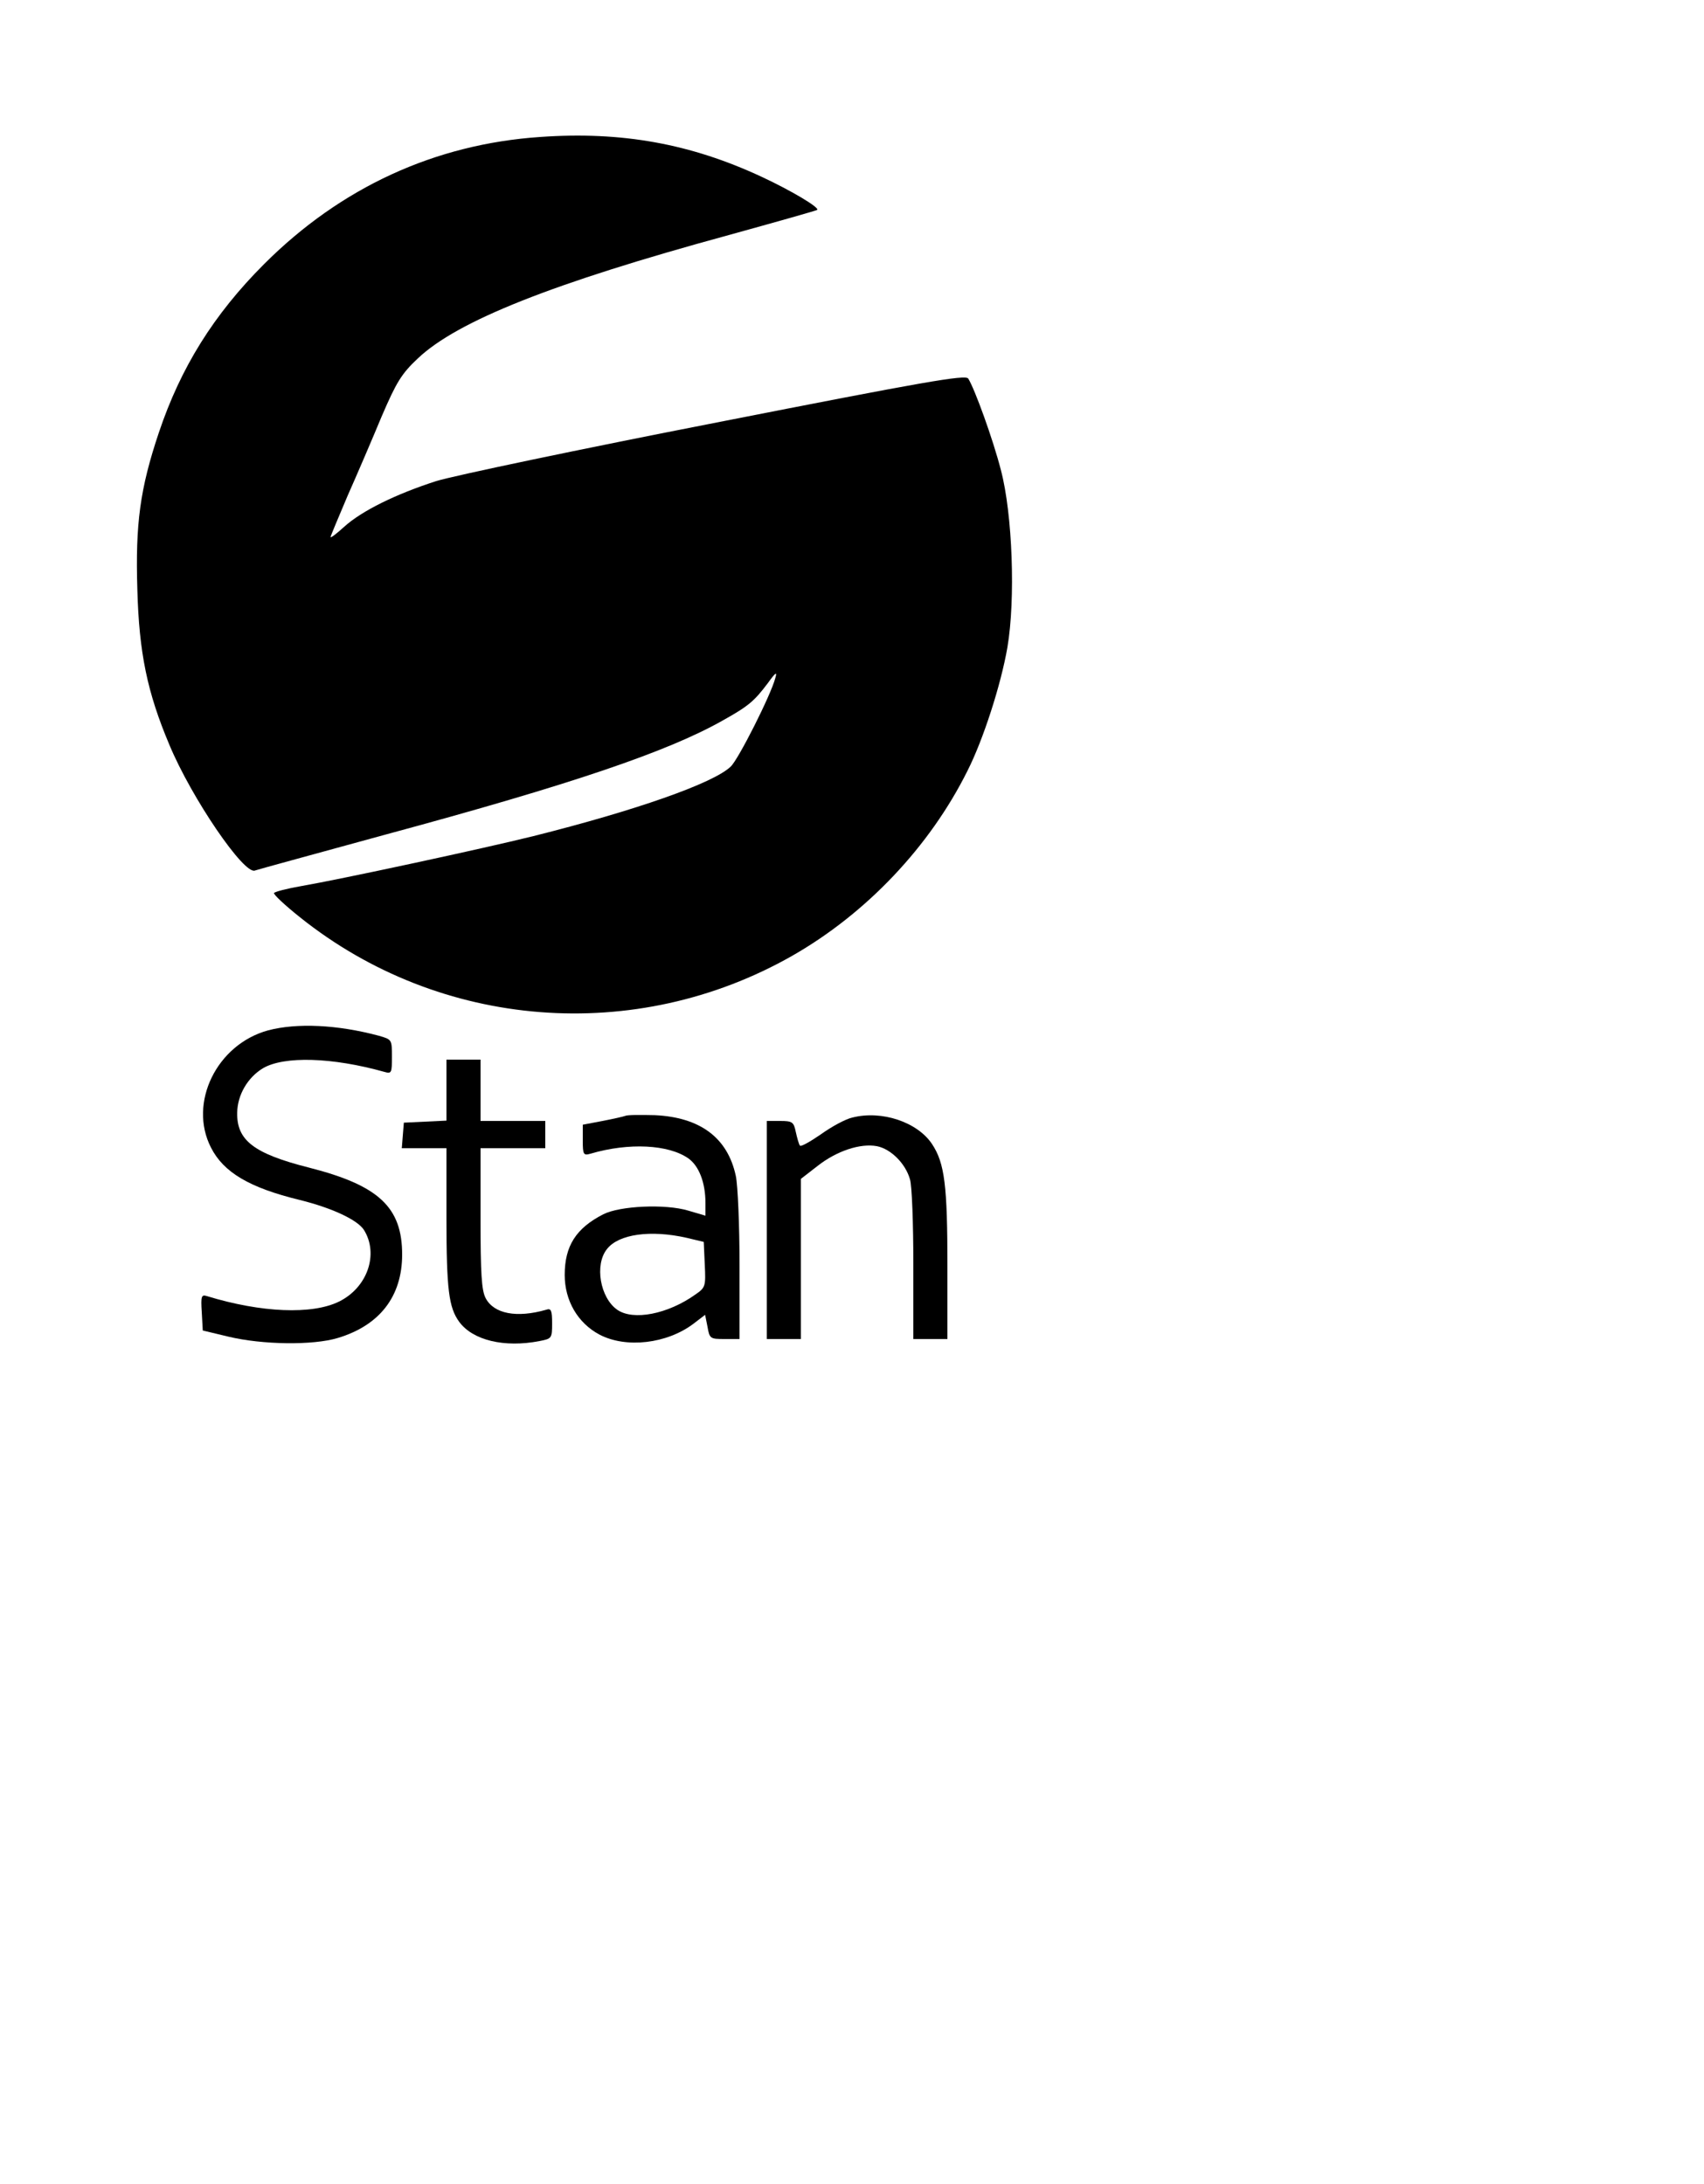 <?xml version="1.0" standalone="no"?>
<!DOCTYPE svg PUBLIC "-//W3C//DTD SVG 20010904//EN"
 "http://www.w3.org/TR/2001/REC-SVG-20010904/DTD/svg10.dtd">
<svg version="1.0" xmlns="http://www.w3.org/2000/svg"
 width="500pt" height="641pt" viewBox="0 0 500 641"
 preserveAspectRatio="xMidYMid meet">

<g transform="translate(0,442) scale(0.1,-0.1)"
fill="#000000" stroke="none">
<path d="M1585 4018 c-309 -21 -585 -148 -810 -373 -148 -148 -245 -304 -309
-495 -55 -164 -69 -267 -63 -460 5 -186 29 -302 94 -456 65 -156 219 -382 251
-369 8 3 181 50 385 106 544 147 826 243 987 334 77 43 93 57 133 110 23 32
28 35 22 15 -13 -50 -109 -240 -131 -260 -51 -49 -280 -129 -579 -204 -149
-37 -562 -126 -683 -147 -40 -7 -75 -16 -78 -20 -2 -4 32 -36 76 -71 412 -330
985 -375 1445 -113 217 124 403 320 514 543 46 91 98 252 117 362 24 141 15
391 -19 520 -23 90 -77 239 -96 269 -8 12 -128 -9 -738 -129 -400 -78 -771
-156 -823 -172 -118 -38 -218 -87 -270 -134 -22 -20 -40 -34 -40 -30 0 3 23
57 50 121 28 63 73 168 100 233 43 100 58 125 106 170 116 110 395 221 912
362 141 39 258 72 260 74 7 7 -77 57 -163 97 -208 97 -410 134 -650 117z"/>
<path d="M787 1396 c-151 -41 -235 -213 -168 -344 37 -73 113 -118 261 -154
93 -23 169 -58 188 -88 44 -71 10 -169 -73 -210 -79 -39 -228 -33 -388 16 -16
5 -18 0 -15 -47 l3 -54 75 -18 c100 -24 248 -26 321 -4 123 37 189 122 189
245 0 139 -69 203 -273 255 -162 41 -213 80 -211 162 1 52 31 103 76 130 62
36 203 32 356 -11 21 -6 22 -3 22 44 0 51 0 51 -38 62 -123 33 -241 38 -325
16z"/>
<path d="M1310 1220 l0 -89 -62 -3 -63 -3 -3 -37 -3 -38 65 0 66 0 0 -202 c0
-214 7 -265 37 -307 40 -55 133 -77 236 -57 36 7 37 8 37 52 0 38 -3 45 -17
40 -87 -25 -154 -12 -178 34 -12 23 -15 72 -15 235 l0 205 95 0 95 0 0 40 0
40 -95 0 -95 0 0 90 0 90 -50 0 -50 0 0 -90z"/>
<path d="M1835 1145 c-5 -2 -36 -9 -67 -15 l-58 -11 0 -46 c0 -42 2 -45 23
-39 112 33 229 27 287 -14 31 -22 50 -71 50 -131 l0 -37 -51 15 c-67 20 -200
14 -249 -11 -80 -41 -113 -93 -113 -178 0 -75 38 -141 102 -175 78 -41 198
-27 276 32 l34 26 7 -35 c6 -35 8 -36 50 -36 l44 0 0 215 c0 117 -5 237 -11
264 -24 112 -105 172 -238 178 -42 1 -80 1 -86 -2z m180 -358 l50 -12 3 -67
c3 -63 2 -67 -27 -87 -81 -58 -183 -78 -230 -45 -50 35 -67 132 -30 178 34 44
128 57 234 33z"/>
<path d="M2501 1140 c-19 -4 -60 -26 -92 -49 -32 -22 -60 -38 -62 -33 -3 4 -8
22 -12 40 -6 29 -10 32 -46 32 l-39 0 0 -320 0 -320 50 0 50 0 0 235 0 235 49
38 c56 44 125 67 174 58 41 -8 84 -51 97 -97 6 -18 10 -132 10 -251 l0 -218
50 0 50 0 0 214 c0 236 -8 302 -45 358 -43 65 -148 100 -234 78z"/>
</g>
</svg>
